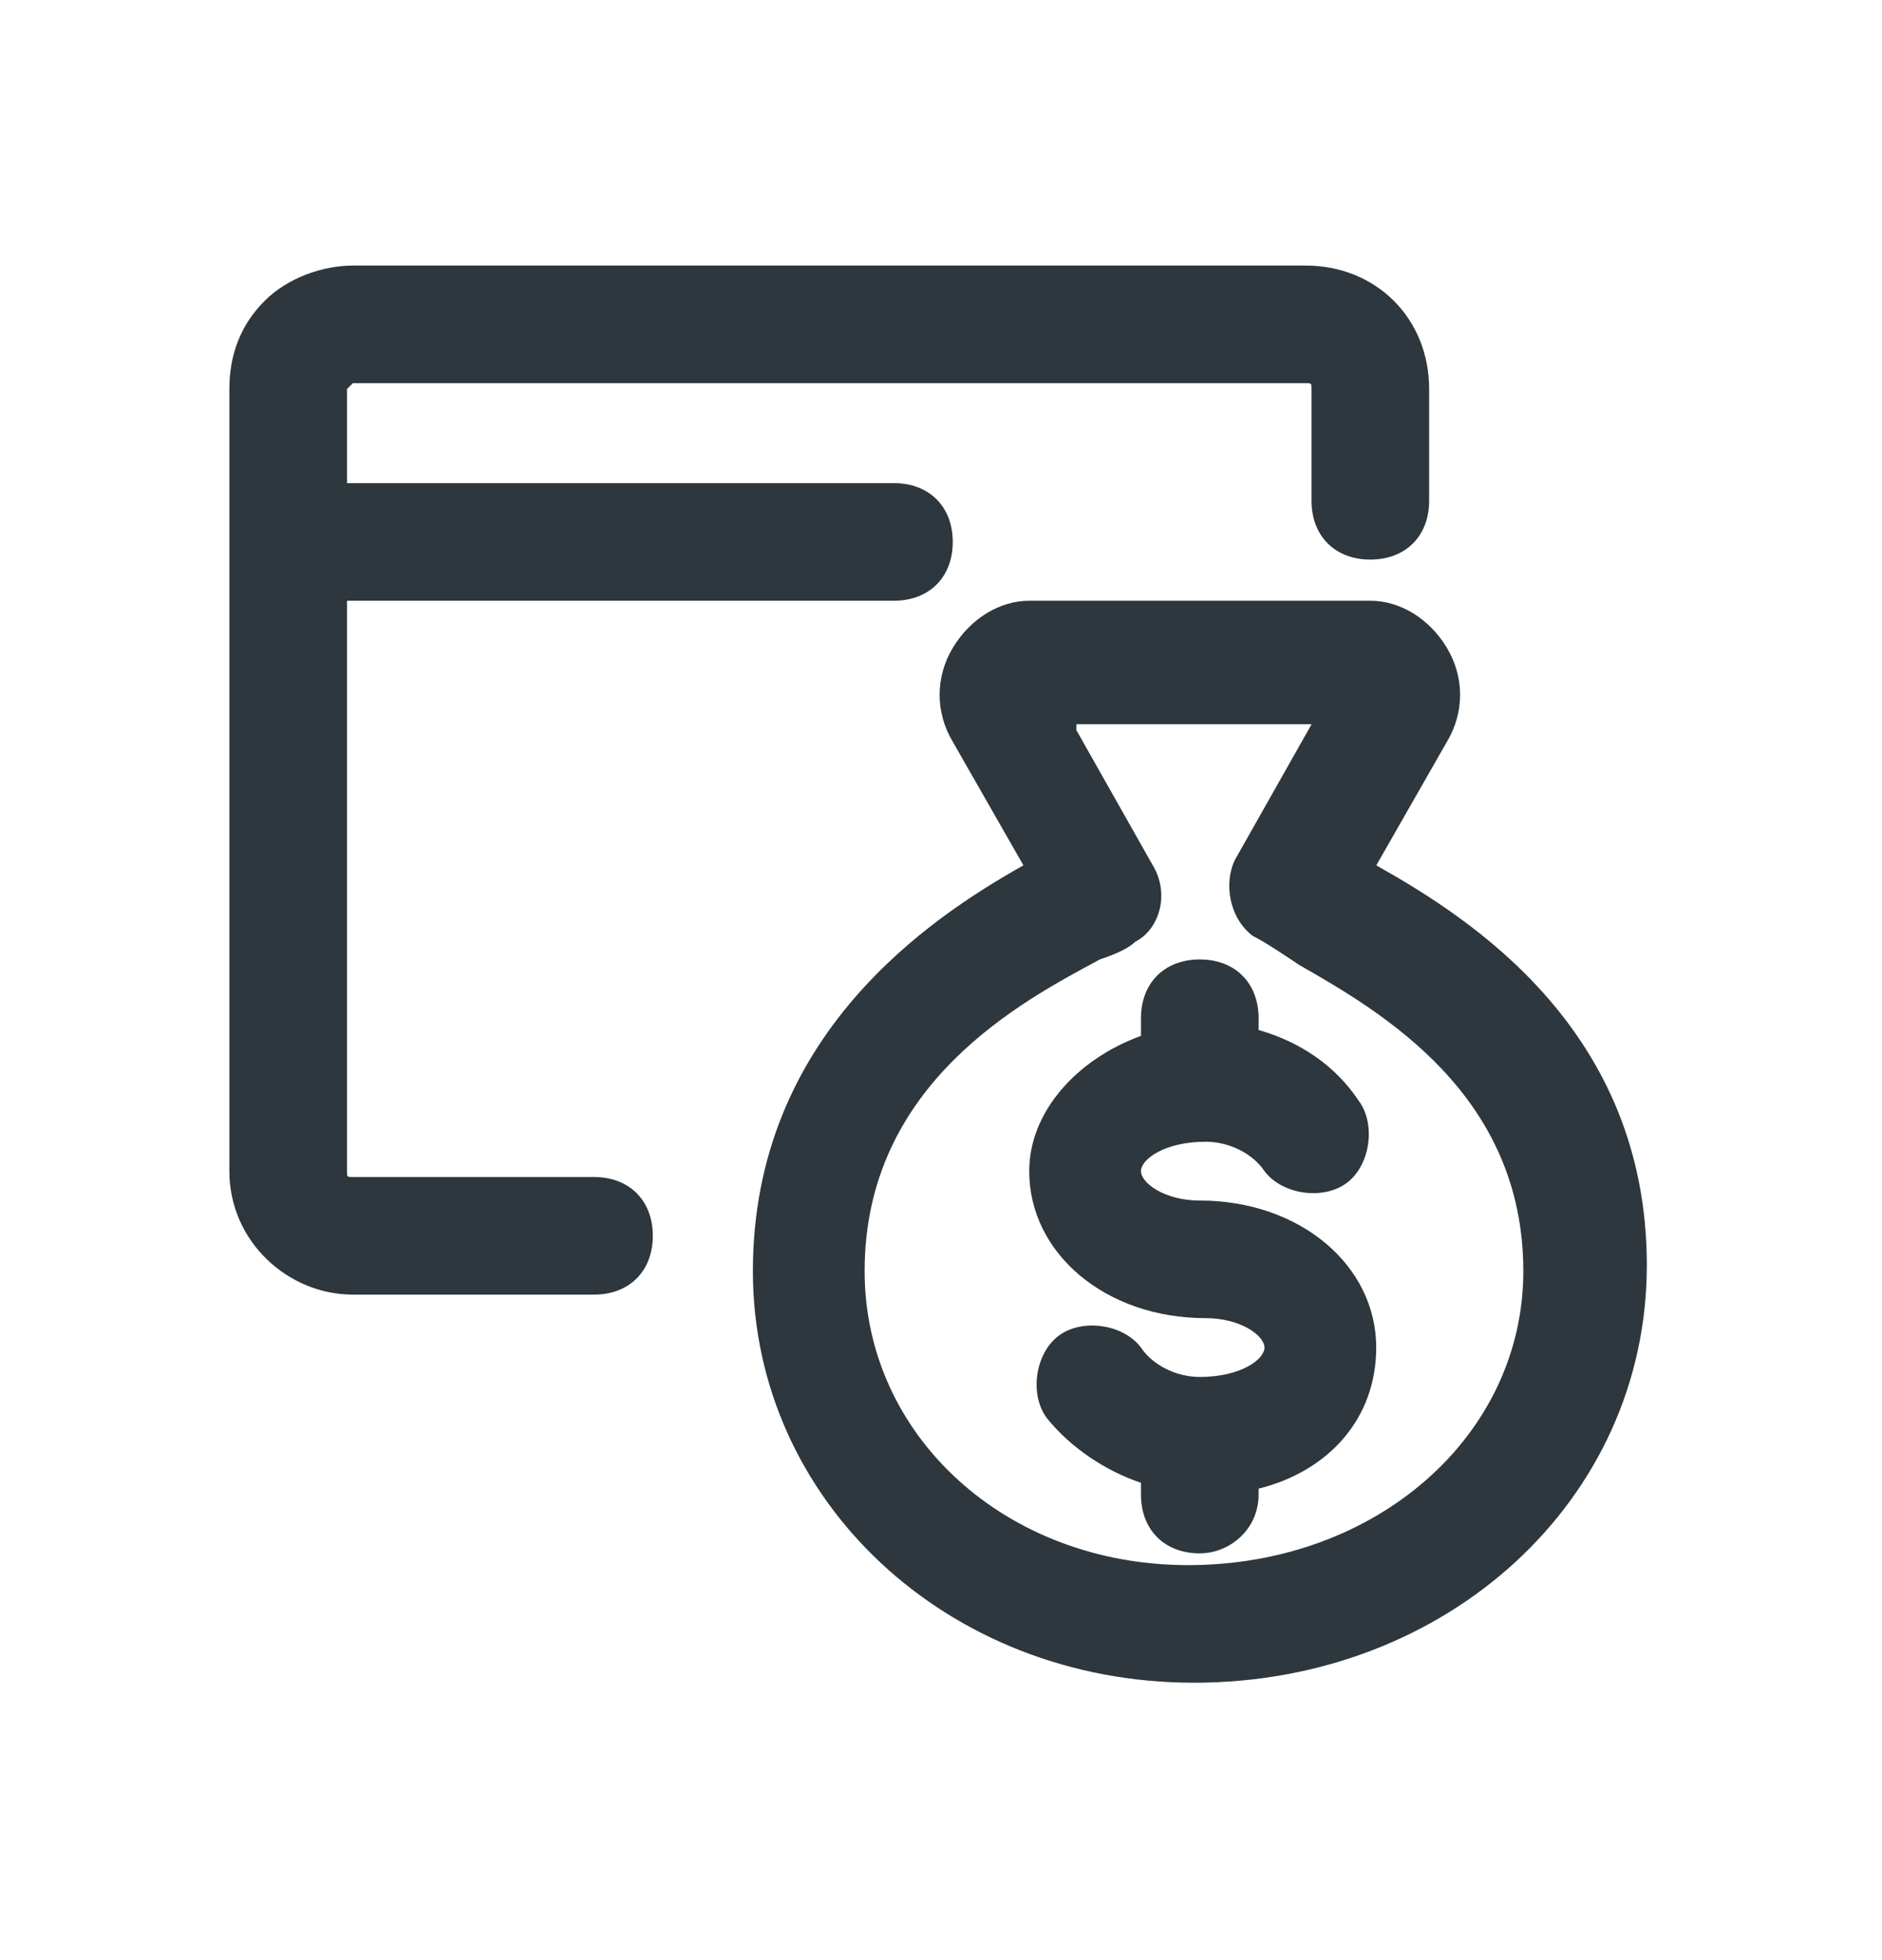 <svg width="24" height="25" viewBox="0 0 24 25" fill="none" xmlns="http://www.w3.org/2000/svg">
<path d="M17.551 11.037L18.451 9.462C18.676 9.087 18.676 8.637 18.451 8.262C18.226 7.887 17.851 7.662 17.476 7.662H13.126C12.751 7.662 12.376 7.887 12.151 8.262C11.926 8.637 11.926 9.087 12.151 9.462L13.051 11.037C11.851 11.712 9.601 13.212 9.601 16.212C9.601 19.137 12.076 21.462 15.226 21.462C18.451 21.462 21.001 19.137 21.001 16.137C21.001 13.137 18.751 11.712 17.551 11.037ZM15.151 19.962C12.826 19.962 11.026 18.312 11.026 16.212C11.026 13.812 13.051 12.762 14.026 12.237C14.251 12.162 14.401 12.087 14.476 12.012C14.776 11.862 14.926 11.412 14.701 11.037L13.726 9.312V9.237H16.726L15.751 10.962C15.601 11.262 15.676 11.712 15.976 11.937C16.126 12.012 16.351 12.162 16.576 12.312C17.626 12.912 19.426 13.962 19.426 16.212C19.426 18.312 17.551 19.962 15.151 19.962Z" fill="#2D373D"/>
<path d="M7.575 15.012H4.5C4.425 15.012 4.425 15.012 4.425 14.937V7.662H11.4C11.85 7.662 12.15 7.362 12.15 6.912C12.15 6.462 11.85 6.162 11.4 6.162H4.425V4.962L4.5 4.887H16.65C16.725 4.887 16.725 4.887 16.725 4.962V6.387C16.725 6.837 17.025 7.137 17.475 7.137C17.925 7.137 18.225 6.837 18.225 6.387V4.962C18.225 4.062 17.55 3.387 16.65 3.387H4.5C4.125 3.387 3.675 3.537 3.375 3.837C3.075 4.137 2.925 4.512 2.925 4.962V14.937C2.925 15.837 3.675 16.512 4.5 16.512H7.575C8.025 16.512 8.325 16.212 8.325 15.762C8.325 15.312 8.025 15.012 7.575 15.012Z" fill="#2D373D"/>
<path d="M15.3 15.312C14.85 15.312 14.55 15.087 14.55 14.937C14.55 14.787 14.85 14.562 15.375 14.562C15.675 14.562 15.975 14.712 16.125 14.937C16.35 15.237 16.875 15.312 17.175 15.087C17.475 14.862 17.55 14.337 17.325 14.037C17.025 13.587 16.575 13.287 16.05 13.137V12.987C16.05 12.537 15.75 12.237 15.3 12.237C14.85 12.237 14.55 12.537 14.55 12.987V13.212C13.725 13.512 13.125 14.187 13.125 14.937C13.125 15.987 14.1 16.812 15.375 16.812C15.825 16.812 16.125 17.037 16.125 17.187C16.125 17.337 15.825 17.562 15.3 17.562C15 17.562 14.7 17.412 14.55 17.187C14.325 16.887 13.8 16.812 13.5 17.037C13.2 17.262 13.125 17.787 13.35 18.087C13.65 18.462 14.1 18.762 14.55 18.912V19.062C14.55 19.512 14.85 19.812 15.3 19.812C15.675 19.812 16.05 19.512 16.05 19.062V18.987C16.95 18.762 17.55 18.087 17.55 17.187C17.55 16.137 16.575 15.312 15.3 15.312Z" fill="#2D373D"/>
</svg>
